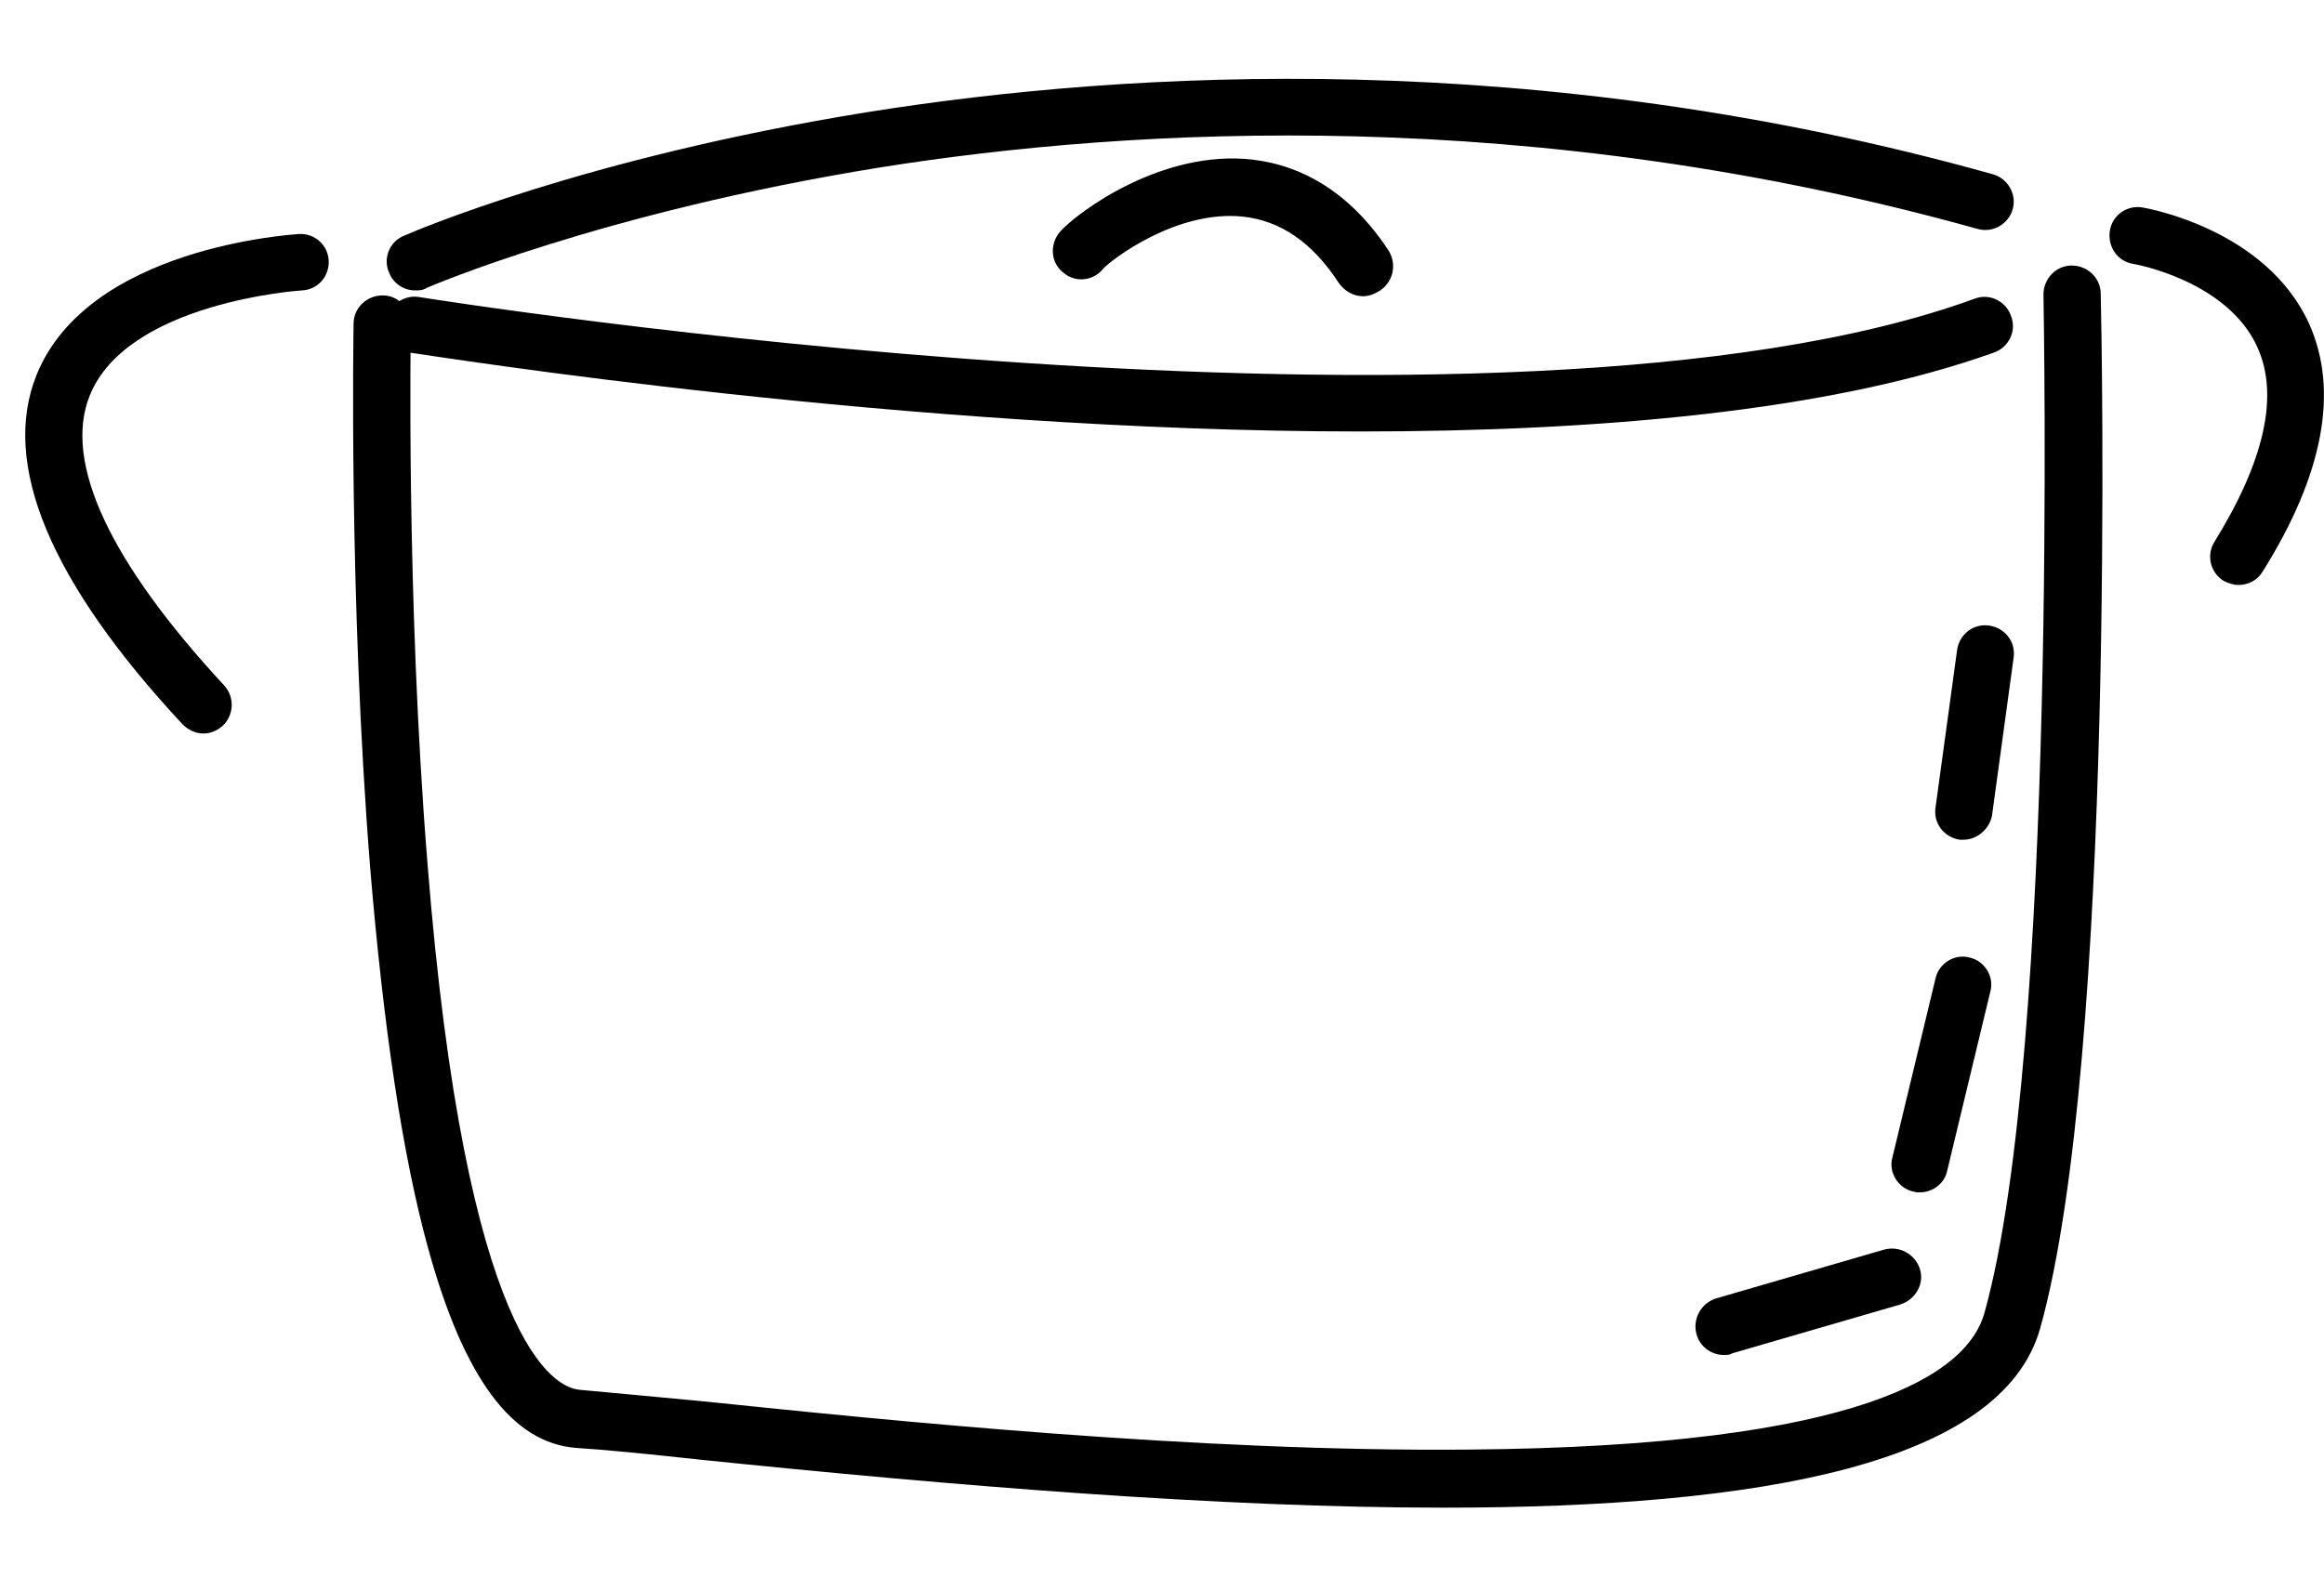 <?xml version="1.0" encoding="utf-8"?>
<!-- Generator: Adobe Illustrator 18.0.0, SVG Export Plug-In . SVG Version: 6.00 Build 0)  -->
<!DOCTYPE svg PUBLIC "-//W3C//DTD SVG 1.1//EN" "http://www.w3.org/Graphics/SVG/1.1/DTD/svg11.dtd">
<svg version="1.1" id="Layer_1" xmlns="http://www.w3.org/2000/svg" xmlns:xlink="http://www.w3.org/1999/xlink" x="0px" y="0px"
	 viewBox="0 0 280 191.7" enable-background="new 0 0 280 191.7" xml:space="preserve">
<g>
	<path d="M173.9,181.7c-26.9,0-58.6-2.6-89.7-5.8c-6.4-0.7-11.5-1.2-14.8-1.4c-7.7-0.6-13.5-8.4-17.8-24c-3.1-11.2-5.4-26.7-7-45.9
		c-2.6-32.5-2-65.2-2-65.6c0-1.9,1.6-3.4,3.5-3.4c1.9,0,3.4,1.6,3.4,3.5c0,0.3-0.6,32.7,2,64.9c4.6,58,15.3,63.3,18.4,63.5
		c3.4,0.3,8.5,0.8,15,1.4c22.2,2.3,59.4,6.1,92.1,5.8c47.6-0.4,60.1-9.2,62.1-16.5c8.9-31.9,7.1-121.8,7.1-122.7
		c0-1.9,1.5-3.5,3.4-3.5c1.9,0,3.5,1.5,3.5,3.4c0.1,3.7,1.9,91.9-7.3,124.7C241.2,176.4,212.3,181.7,173.9,181.7z"/>
	<path d="M163.9,52c-54.7,0-110.9-9-114.5-9.5c-1.9-0.3-3.1-2.1-2.8-3.9c0.3-1.9,2.1-3.1,3.9-2.8c1.3,0.2,130.7,20.9,187.4,0.2
		c1.8-0.7,3.8,0.3,4.4,2.1c0.7,1.8-0.3,3.8-2.1,4.4C220.4,49.6,192.3,52,163.9,52z"/>
	<path d="M50,35c-1.3,0-2.6-0.8-3.1-2.1c-0.8-1.7,0-3.8,1.8-4.5c0.9-0.4,21.7-9.4,55.9-14.9C136,8.5,185.1,5.6,240.1,21
		c1.8,0.5,2.9,2.4,2.4,4.2c-0.5,1.8-2.4,2.9-4.2,2.4c-53.7-15-101.7-12.3-132.4-7.4c-33.4,5.4-54.3,14.4-54.5,14.5
		C50.9,35,50.5,35,50,35z"/>
	<path d="M24.5,88.4c-0.9,0-1.8-0.4-2.5-1.1C6,70.1,0.1,55.9,4.4,45.2c6.2-15.4,30.6-16.9,31.6-17c1.9-0.1,3.5,1.3,3.6,3.2
		c0.1,1.9-1.3,3.5-3.2,3.6l0,0c-0.2,0-21.1,1.4-25.6,12.7c-3.2,8,2.4,20,16.2,34.9c1.3,1.4,1.2,3.6-0.2,4.9
		C26.1,88.1,25.3,88.4,24.5,88.4z"/>
	<path d="M269.7,70.5c-0.6,0-1.2-0.2-1.8-0.5c-1.6-1-2.1-3.1-1.1-4.7c6-9.7,7.8-17.6,5.2-23.4c-3.6-8.1-14.9-10.1-15-10.1
		c-1.9-0.3-3.1-2.1-2.8-4c0.3-1.9,2.1-3.1,3.9-2.8c0.6,0.1,14.9,2.6,20.1,14c3.6,8,1.8,18.1-5.6,29.9
		C272,69.9,270.9,70.5,269.7,70.5z"/>
	<path d="M164.2,35.7c-1.1,0-2.2-0.6-2.9-1.6c-3.2-4.9-7-7.5-11.6-8c-8-0.8-15.8,5.2-16.8,6.3c-1.1,1.4-3.2,1.7-4.6,0.6
		c-1.6-1.1-1.9-3.2-0.8-4.8c1.1-1.6,10.6-9.3,21.4-9.1c5.1,0.1,12.5,2.1,18.4,11.1c1,1.6,0.6,3.7-1,4.8
		C165.5,35.5,164.9,35.7,164.2,35.7z"/>
	<path d="M236.6,101.2c-0.2,0-0.3,0-0.5,0c-1.9-0.3-3.2-2-2.9-3.9l2.6-19c0.3-1.9,2-3.2,3.9-2.9c1.9,0.3,3.2,2,2.9,3.9l-2.6,19
		C239.7,99.9,238.2,101.2,236.6,101.2z"/>
	<path d="M231.3,143.7c-0.3,0-0.5,0-0.8-0.1c-1.8-0.4-3-2.3-2.5-4.1l5.2-21.6c0.4-1.8,2.3-3,4.1-2.5c1.8,0.4,3,2.3,2.5,4.1
		l-5.2,21.6C234.3,142.6,232.9,143.7,231.3,143.7z"/>
	<path d="M207.7,163.3c-1.5,0-2.9-1-3.3-2.5c-0.5-1.8,0.5-3.7,2.3-4.3l20.3-5.9c1.8-0.5,3.7,0.5,4.3,2.3s-0.5,3.7-2.3,4.3l-20.3,5.9
		C208.4,163.3,208.1,163.3,207.7,163.3z"/>
</g>
</svg>

